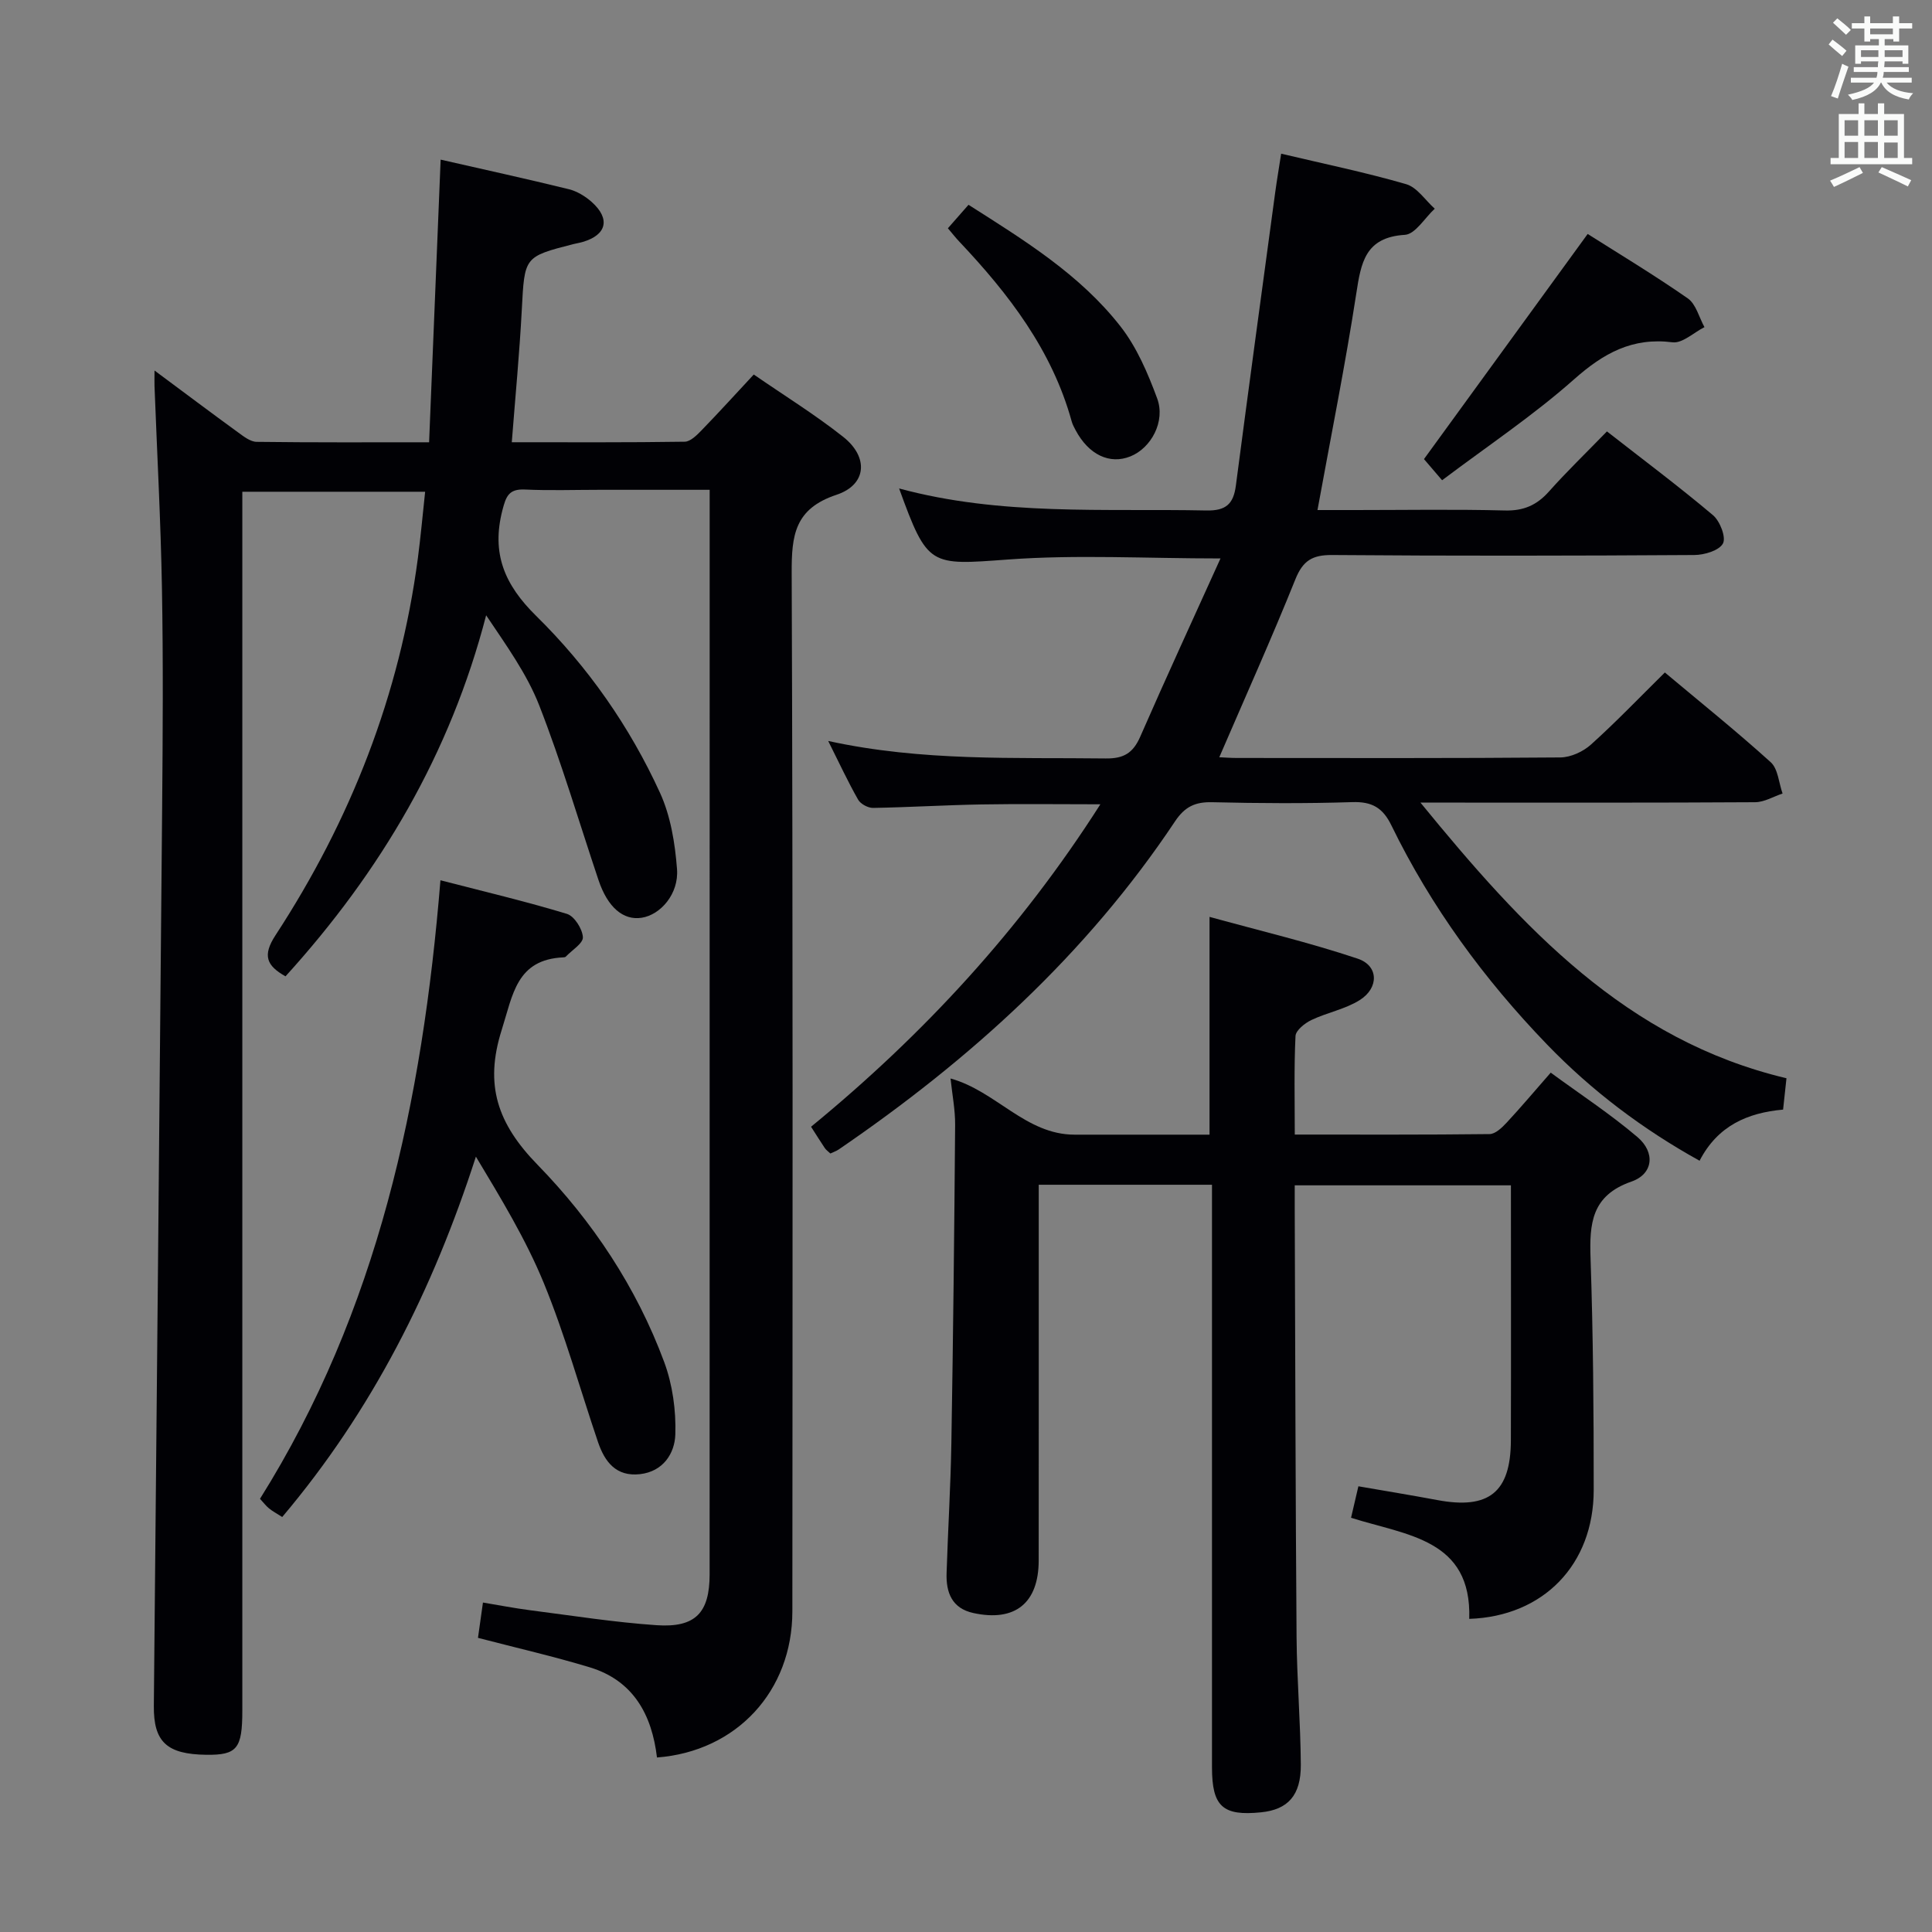 <svg enable-background="new 0 0 400 400" viewBox="0 0 400 400" xmlns="http://www.w3.org/2000/svg"><rect x="0" y="0" width="400" height="400" fill="#808080" stroke="none"/><g fill="#010105"><path d="m146.93 101.41c-7.86 0-15.31 0-22.77 0-5.17 0-10.34.18-15.5-.06-3.32-.15-3.9 1.41-4.64 4.28-2.3 8.93.4 15.41 6.98 21.88 10.71 10.53 19.37 22.91 25.64 36.62 2.21 4.82 3.12 10.46 3.53 15.82.39 5.12-3.41 9.45-7.31 10.06-3.84.6-7.06-2.18-8.94-7.78-4.05-12.07-7.65-24.32-12.27-36.16-2.56-6.56-6.83-12.45-11-18.68-7.42 28.61-21.8 53.01-41.54 74.75-3.92-2.21-4.82-4.3-2.07-8.51 15.56-23.83 25.74-49.77 29.48-78.1.58-4.42.98-8.87 1.5-13.72-12.64 0-24.87 0-37.85 0v6.36 245.99c0 7.88-1.09 9.22-7.44 9.15-8.2-.1-10.95-2.67-10.88-10.13.58-61.96 1.19-123.91 1.72-185.87.13-15.16.23-30.34-.04-45.5-.25-13.96-1.01-27.91-1.54-41.86-.03-.8 0-1.59 0-3.24 6.14 4.56 11.67 8.72 17.27 12.79 1.18.86 2.58 1.97 3.89 1.98 11.64.15 23.27.09 35.69.09.8-19.59 1.58-38.78 2.39-58.52 8.89 2.03 17.74 3.96 26.53 6.12 1.7.42 3.41 1.46 4.74 2.64 3.92 3.49 3.11 6.83-1.85 8.28-.64.19-1.3.29-1.94.45-10.25 2.62-10.1 2.63-10.68 13.63-.47 8.94-1.33 17.86-2.07 27.39 12.23 0 24.02.07 35.81-.11 1.19-.02 2.52-1.37 3.5-2.38 3.57-3.68 7.01-7.47 10.79-11.53 6.3 4.35 12.68 8.29 18.52 12.91 5.29 4.19 4.9 9.9-1.39 11.99-8.69 2.89-9.31 8.4-9.28 16.19.27 71.66.18 143.33.14 214.99-.01 16.47-11.52 28.99-28.03 30.25-1.04-8.8-4.85-15.92-13.92-18.67-7.42-2.25-15-3.98-23.14-6.1.26-1.86.6-4.23 1.03-7.31 3.4.56 6.56 1.18 9.75 1.59 8.73 1.12 17.44 2.5 26.2 3.1 8.06.55 10.97-2.59 10.98-10.51.01-73.16.01-146.33.01-219.49 0-1.46 0-2.93 0-5.07z"/><path d="m227.82 166.52c-8.73 0-16.67-.11-24.62.03-7.48.13-14.95.59-22.43.72-1.05.02-2.59-.81-3.1-1.7-2.11-3.7-3.9-7.57-6.2-12.16 19.56 4.27 38.53 3.38 57.45 3.62 3.73.05 5.66-1.12 7.14-4.48 5.41-12.38 11.08-24.65 16.63-36.93-15.51 0-29.82-.82-43.98.22-16.19 1.18-16.65 1.58-22.56-14.71 21.08 5.71 42.4 4.12 63.62 4.56 4.04.08 5.6-1.34 6.1-5.13 2.65-20.23 5.4-40.45 8.14-60.67.35-2.6.8-5.19 1.24-8.07 8.86 2.1 17.47 3.87 25.88 6.31 2.27.66 3.96 3.33 5.92 5.08-2.06 1.89-4.02 5.28-6.19 5.41-8.26.51-9.08 5.81-10.07 12.24-2.27 14.71-5.21 29.33-8.02 44.74h7.81c10.33 0 20.66-.18 30.99.09 3.86.1 6.59-1.09 9.1-3.9 3.65-4.1 7.61-7.92 12.03-12.47 7.5 5.86 14.9 11.39 21.95 17.34 1.45 1.22 2.75 4.58 2.07 5.86-.79 1.47-3.85 2.38-5.93 2.39-24.99.16-49.98.2-74.97 0-4.08-.03-6.05 1.13-7.61 4.99-4.94 12.28-10.37 24.36-15.77 36.88 1.14.05 2.38.15 3.63.15 22.33.01 44.65.08 66.98-.11 2.16-.02 4.73-1.2 6.36-2.68 5.18-4.66 10.01-9.71 15.28-14.91 7.3 6.12 14.8 12.14 21.92 18.58 1.52 1.38 1.67 4.28 2.45 6.48-1.89.63-3.77 1.78-5.66 1.8-20.83.13-41.65.08-62.48.08-1.78 0-3.56 0-6.83 0 21.19 25.93 42.59 49.19 75.78 57.07-.26 2.39-.46 4.34-.7 6.49-7.33.66-13.53 3.31-17.29 10.59-11.81-6.55-22.32-14.48-31.57-24.06-13.03-13.5-24.01-28.49-32.24-45.38-1.78-3.66-4.03-4.94-8.09-4.81-9.65.31-19.33.25-28.98.02-3.53-.09-5.69.91-7.72 3.96-18.37 27.57-42.44 49.35-69.61 67.92-.53.36-1.16.57-1.75.85-.47-.45-.89-.73-1.15-1.12-.92-1.37-1.79-2.77-2.85-4.42 23.23-19.04 43.35-40.81 59.9-66.76z"/><path d="m304.19 335.17c.54-16.56-12.94-17.27-24.47-20.93.5-2.15.97-4.15 1.52-6.52 5.64.98 11 1.85 16.33 2.85 10.66 2 15.2-1.59 15.24-12.33.05-17.48.01-34.95.01-52.83-14.85 0-29.41 0-44.76 0 0 1.56-.01 3.31 0 5.06.11 29.49.16 58.97.38 88.46.07 8.81.82 17.62.88 26.43.04 6.38-2.69 9.3-8.22 9.86-7.95.81-10.17-1.21-10.17-9.3 0-38.15 0-76.31 0-114.46 0-1.96 0-3.92 0-6.17-12.02 0-23.6 0-35.87 0v5.32c0 24.16.01 48.32-.01 72.47-.01 8.83-4.9 12.76-13.53 10.88-4.44-.97-5.67-4.25-5.54-8.25.28-8.98.84-17.95.99-26.93.37-21.97.61-43.93.78-65.9.02-3.12-.6-6.24-.95-9.59 9.44 2.61 15.54 11.63 25.69 11.63 9.29.01 18.57 0 27.93 0 0-14.91 0-29.31 0-45.09 10.29 2.84 20.65 5.29 30.7 8.66 4.32 1.45 4.41 6.03.41 8.56-3.01 1.9-6.77 2.58-10.03 4.14-1.36.65-3.23 2.14-3.28 3.32-.32 6.6-.15 13.23-.15 20.39 13.77 0 27.05.06 40.33-.1 1.19-.01 2.56-1.32 3.51-2.34 2.94-3.16 5.72-6.46 9.15-10.38 6.08 4.46 12.31 8.54 17.95 13.33 3.74 3.18 3.3 7.64-1.23 9.22-8.31 2.89-8.72 8.71-8.47 15.95.54 15.96.66 31.94.65 47.92-.01 15.45-10.42 26.16-25.77 26.67z"/><path d="m91.19 182.25c9.01 2.33 17.68 4.38 26.19 6.96 1.53.47 3.2 3.1 3.3 4.82.08 1.27-2.28 2.7-3.56 4.05-.1.1-.31.12-.48.13-9.71.44-10.45 7.72-12.76 15-3.63 11.42-.89 19.42 7.42 27.95 11.36 11.66 20.49 25.38 26.22 40.85 1.73 4.67 2.46 10.01 2.3 14.99-.13 3.91-2.51 7.67-7.33 8.21-4.92.55-7.28-2.54-8.67-6.62-3.73-10.98-6.83-22.21-11.22-32.92-3.73-9.1-8.91-17.6-14.07-26.2-8.88 27.54-21.44 52.53-40.1 74.61-1.17-.75-2.01-1.19-2.74-1.79-.63-.51-1.13-1.19-1.86-1.98 24.4-38.93 33.63-82.3 37.36-128.06z"/><path d="m328.71 48.44c6.25 3.96 13.64 8.41 20.72 13.33 1.71 1.19 2.34 3.93 3.46 5.96-2.21 1.11-4.56 3.39-6.6 3.14-8.34-1.06-14.3 2.26-20.39 7.66-8.43 7.47-17.89 13.79-27.33 20.9-1.58-1.84-2.96-3.45-3.75-4.38 11.23-15.44 22.42-30.84 33.89-46.61z"/><path d="m196.25 47.26c1.49-1.7 2.79-3.17 4.27-4.86 11.49 7.31 23.04 14.4 31.45 25.16 3.39 4.33 5.68 9.71 7.61 14.93 1.76 4.78-1.26 10.28-5.54 12-4.3 1.73-8.64-.34-11.35-5.43-.31-.59-.64-1.19-.81-1.82-4.06-14.73-13.03-26.38-23.28-37.23-.69-.72-1.3-1.51-2.35-2.75z"/></g><path d="m378.6 9.2.8-1c.9.7 1.9 1.4 2.9 2.3l-.9 1.1c-1.1-.9-2-1.7-2.8-2.4zm.5 10.7c.9-2.1 1.6-4.3 2.3-6.7.4.2.8.4 1.3.6-.7 2.1-1.5 4.3-2.2 6.6zm.4-15.2.9-.9c1 .8 2 1.6 2.8 2.4l-1 1c-1-.9-1.9-1.8-2.7-2.5zm12.5-1.3h1.2v1.4h2.7v1.1h-2.7v2.7h-1.2v-.5h-1.8v1.3h4.9v3.8h-1.2v-.5h-3.7c0 .4-.1.9-.1 1.2h5.1v1h-5.2c0 .5-.1.9-.2 1.2h6v1h-5.2c1.1 1.3 2.9 2 5.5 2.2-.4.4-.7.8-.9 1.3-2.9-.5-4.8-1.6-5.7-3.5h-.1c-.8 1.7-2.7 2.9-5.9 3.6-.2-.4-.6-.8-.9-1.1 2.8-.6 4.6-1.4 5.4-2.5h-4.8v-1h5.3c.1-.3.2-.7.2-1.2h-4.9v-1h5c0-.4 0-.8.1-1.2h-3.6v.5h-1.2v-3.8h4.9v-1.3h-1.8v.5h-1.2v-2.7h-2.6v-1.1h2.6v-1.4h1.2v1.4h4.7v-1.4zm-6.7 8.4h3.6c0-.4 0-.9 0-1.4h-3.6zm1.9-4.7h4.7v-1.2h-4.7zm6.7 3.3h-3.7v1.4h3.7z" fill="#fafbfa"/><path d="m384.7 21.4h1.3v2.2h2.8v-2.2h1.3v2.2h4.1v9.1h1.7v1.3h-16.9v-1.3h1.7v-9.1h4.1v-2.2zm.3 13.2.7 1.2c-1.8.9-3.8 1.9-6 2.9-.2-.4-.5-.8-.8-1.3 2.4-1 4.4-2 6.1-2.8zm-3.1-6.5h2.8v-3.2h-2.8zm0 4.6h2.8v-3.3h-2.8zm4.1-4.6h2.8v-3.2h-2.8zm0 4.6h2.8v-3.3h-2.8zm3.6 1.9c2.1.9 4.1 1.8 6.1 2.7l-.7 1.3c-2.2-1.1-4.2-2-6.1-2.9zm3.3-9.7h-2.8v3.2h2.8zm-2.8 7.8h2.8v-3.2h-2.8z" fill="#fafbfa"/></svg>